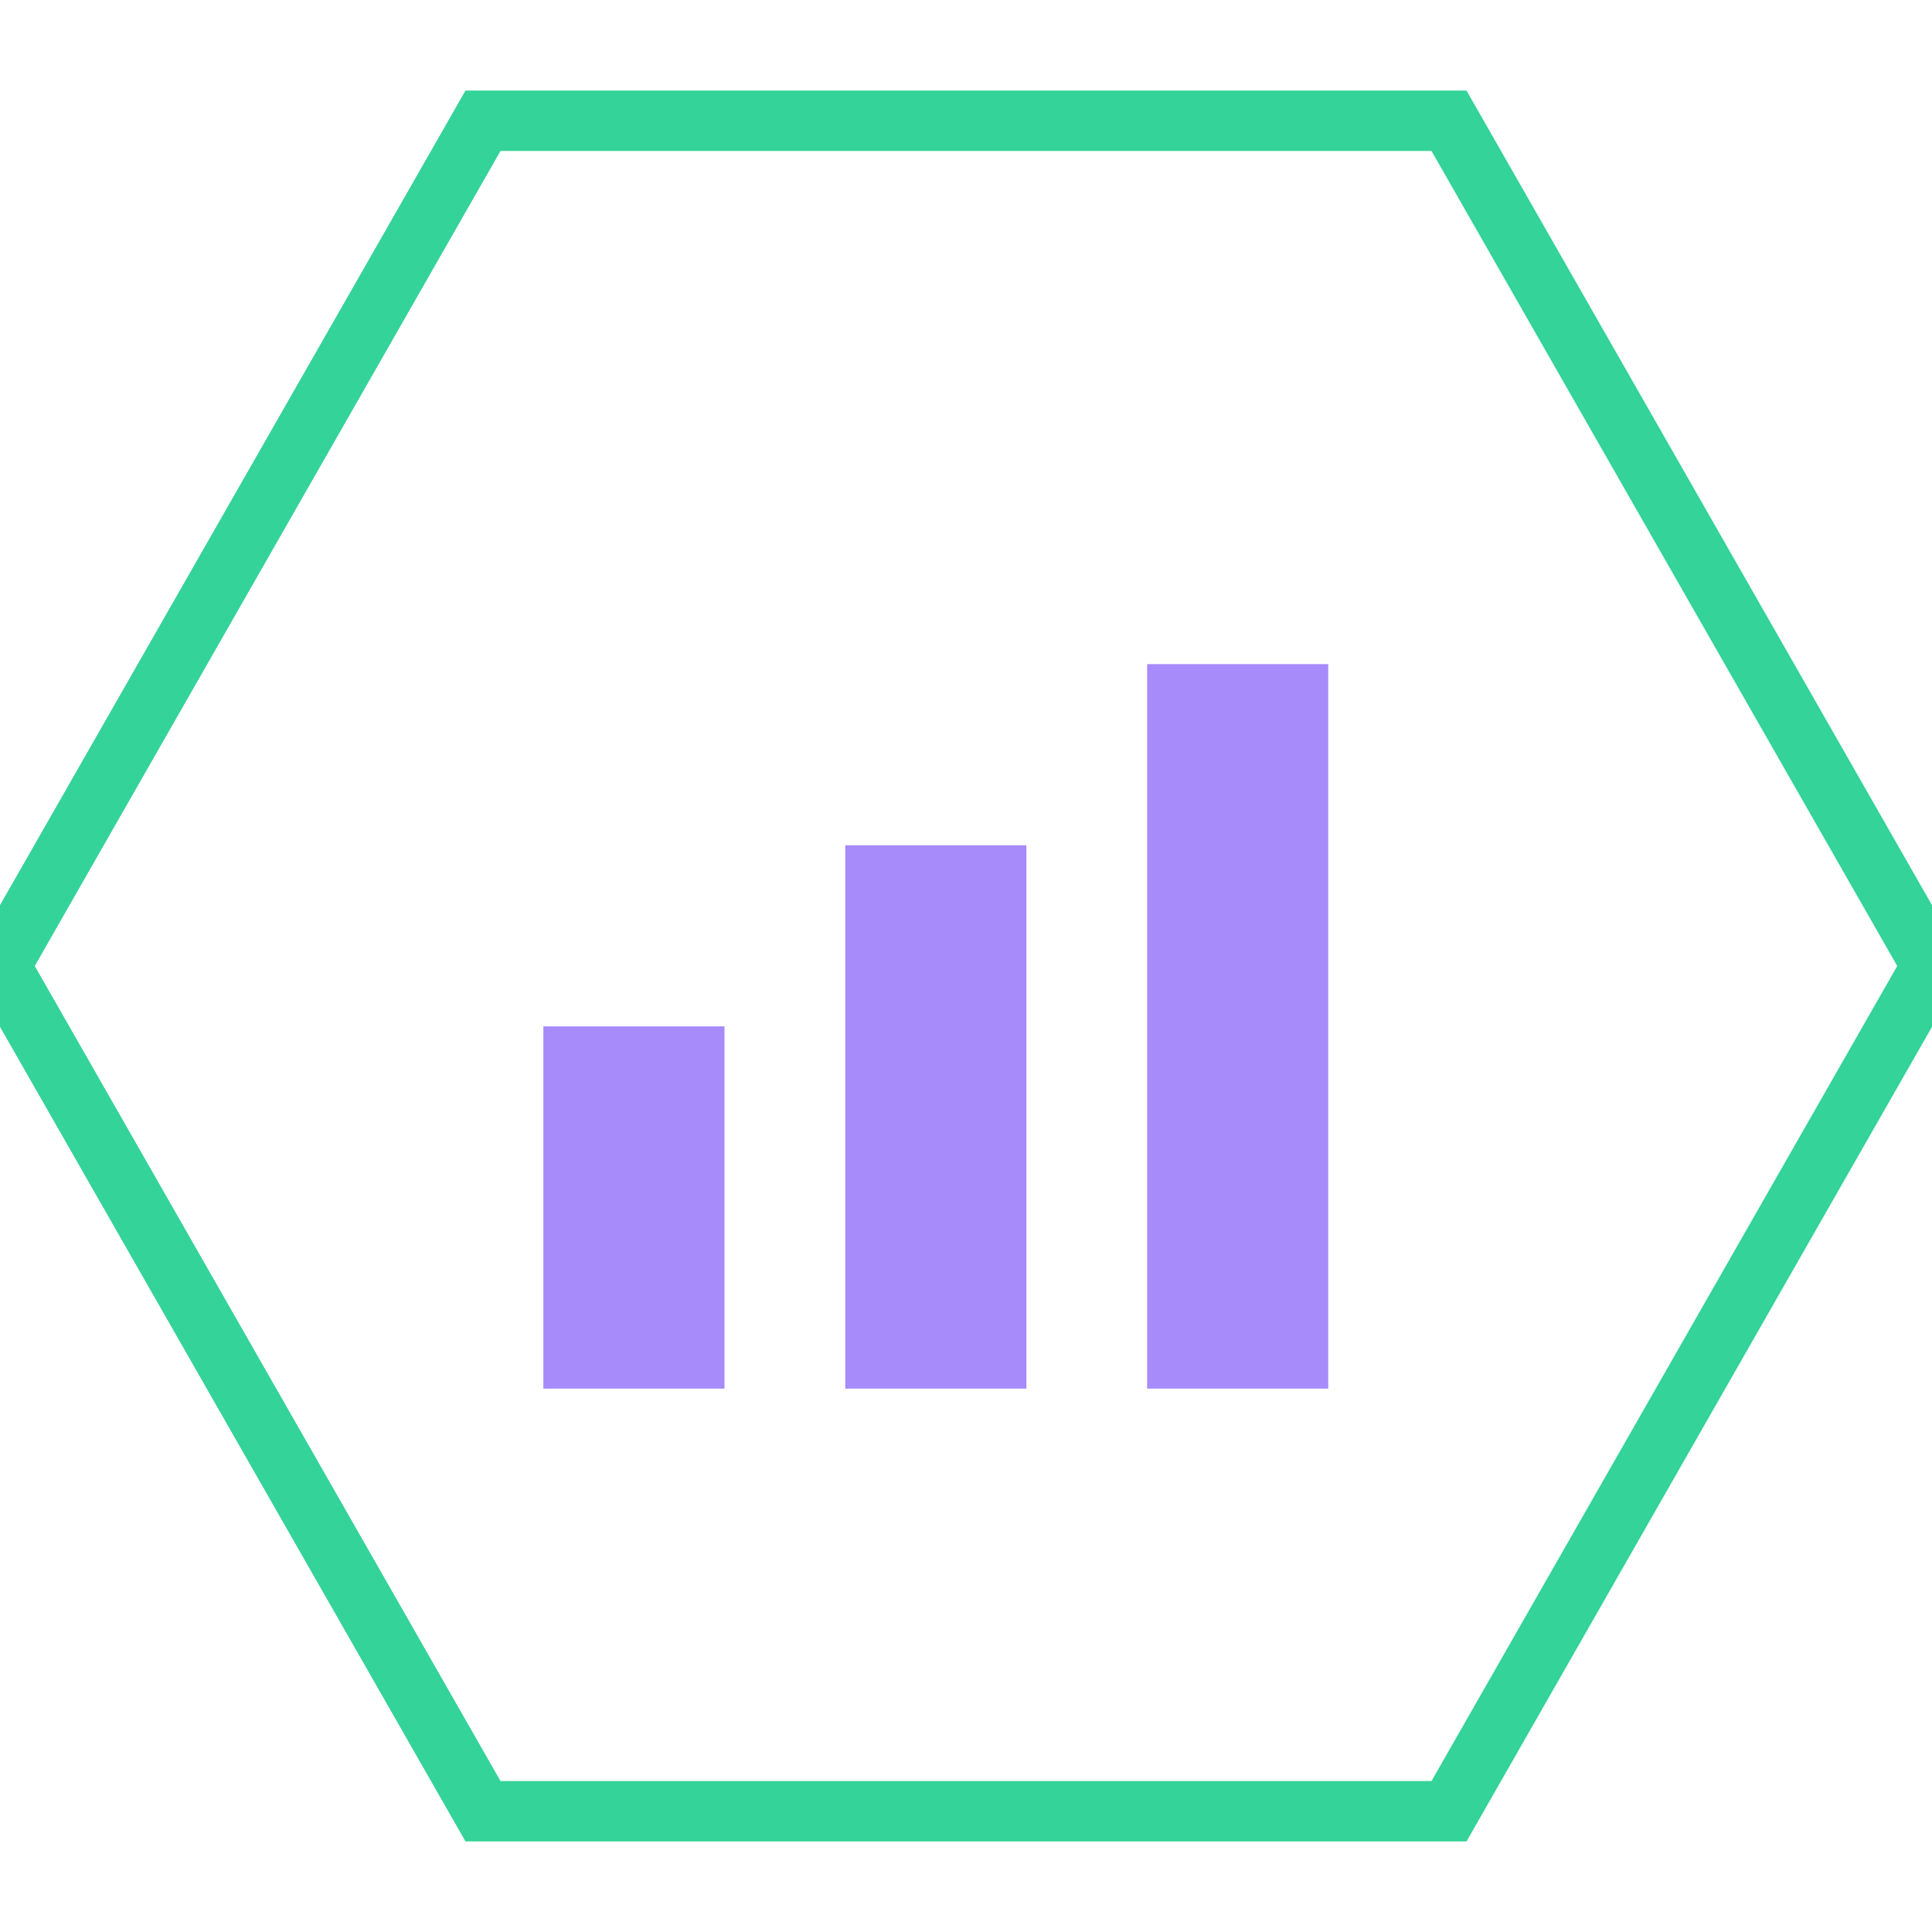 <svg xmlns="http://www.w3.org/2000/svg" viewBox="0 0 64 64"><path d="M16 4h32l16 28-16 28H16L0 32 16 4z" fill="none" stroke="#34d399" stroke-width="2"/><g fill="#a78bfa"><rect x="18" y="34" width="6" height="12"/><rect x="28" y="28" width="6" height="18"/><rect x="38" y="22" width="6" height="24"/></g></svg>